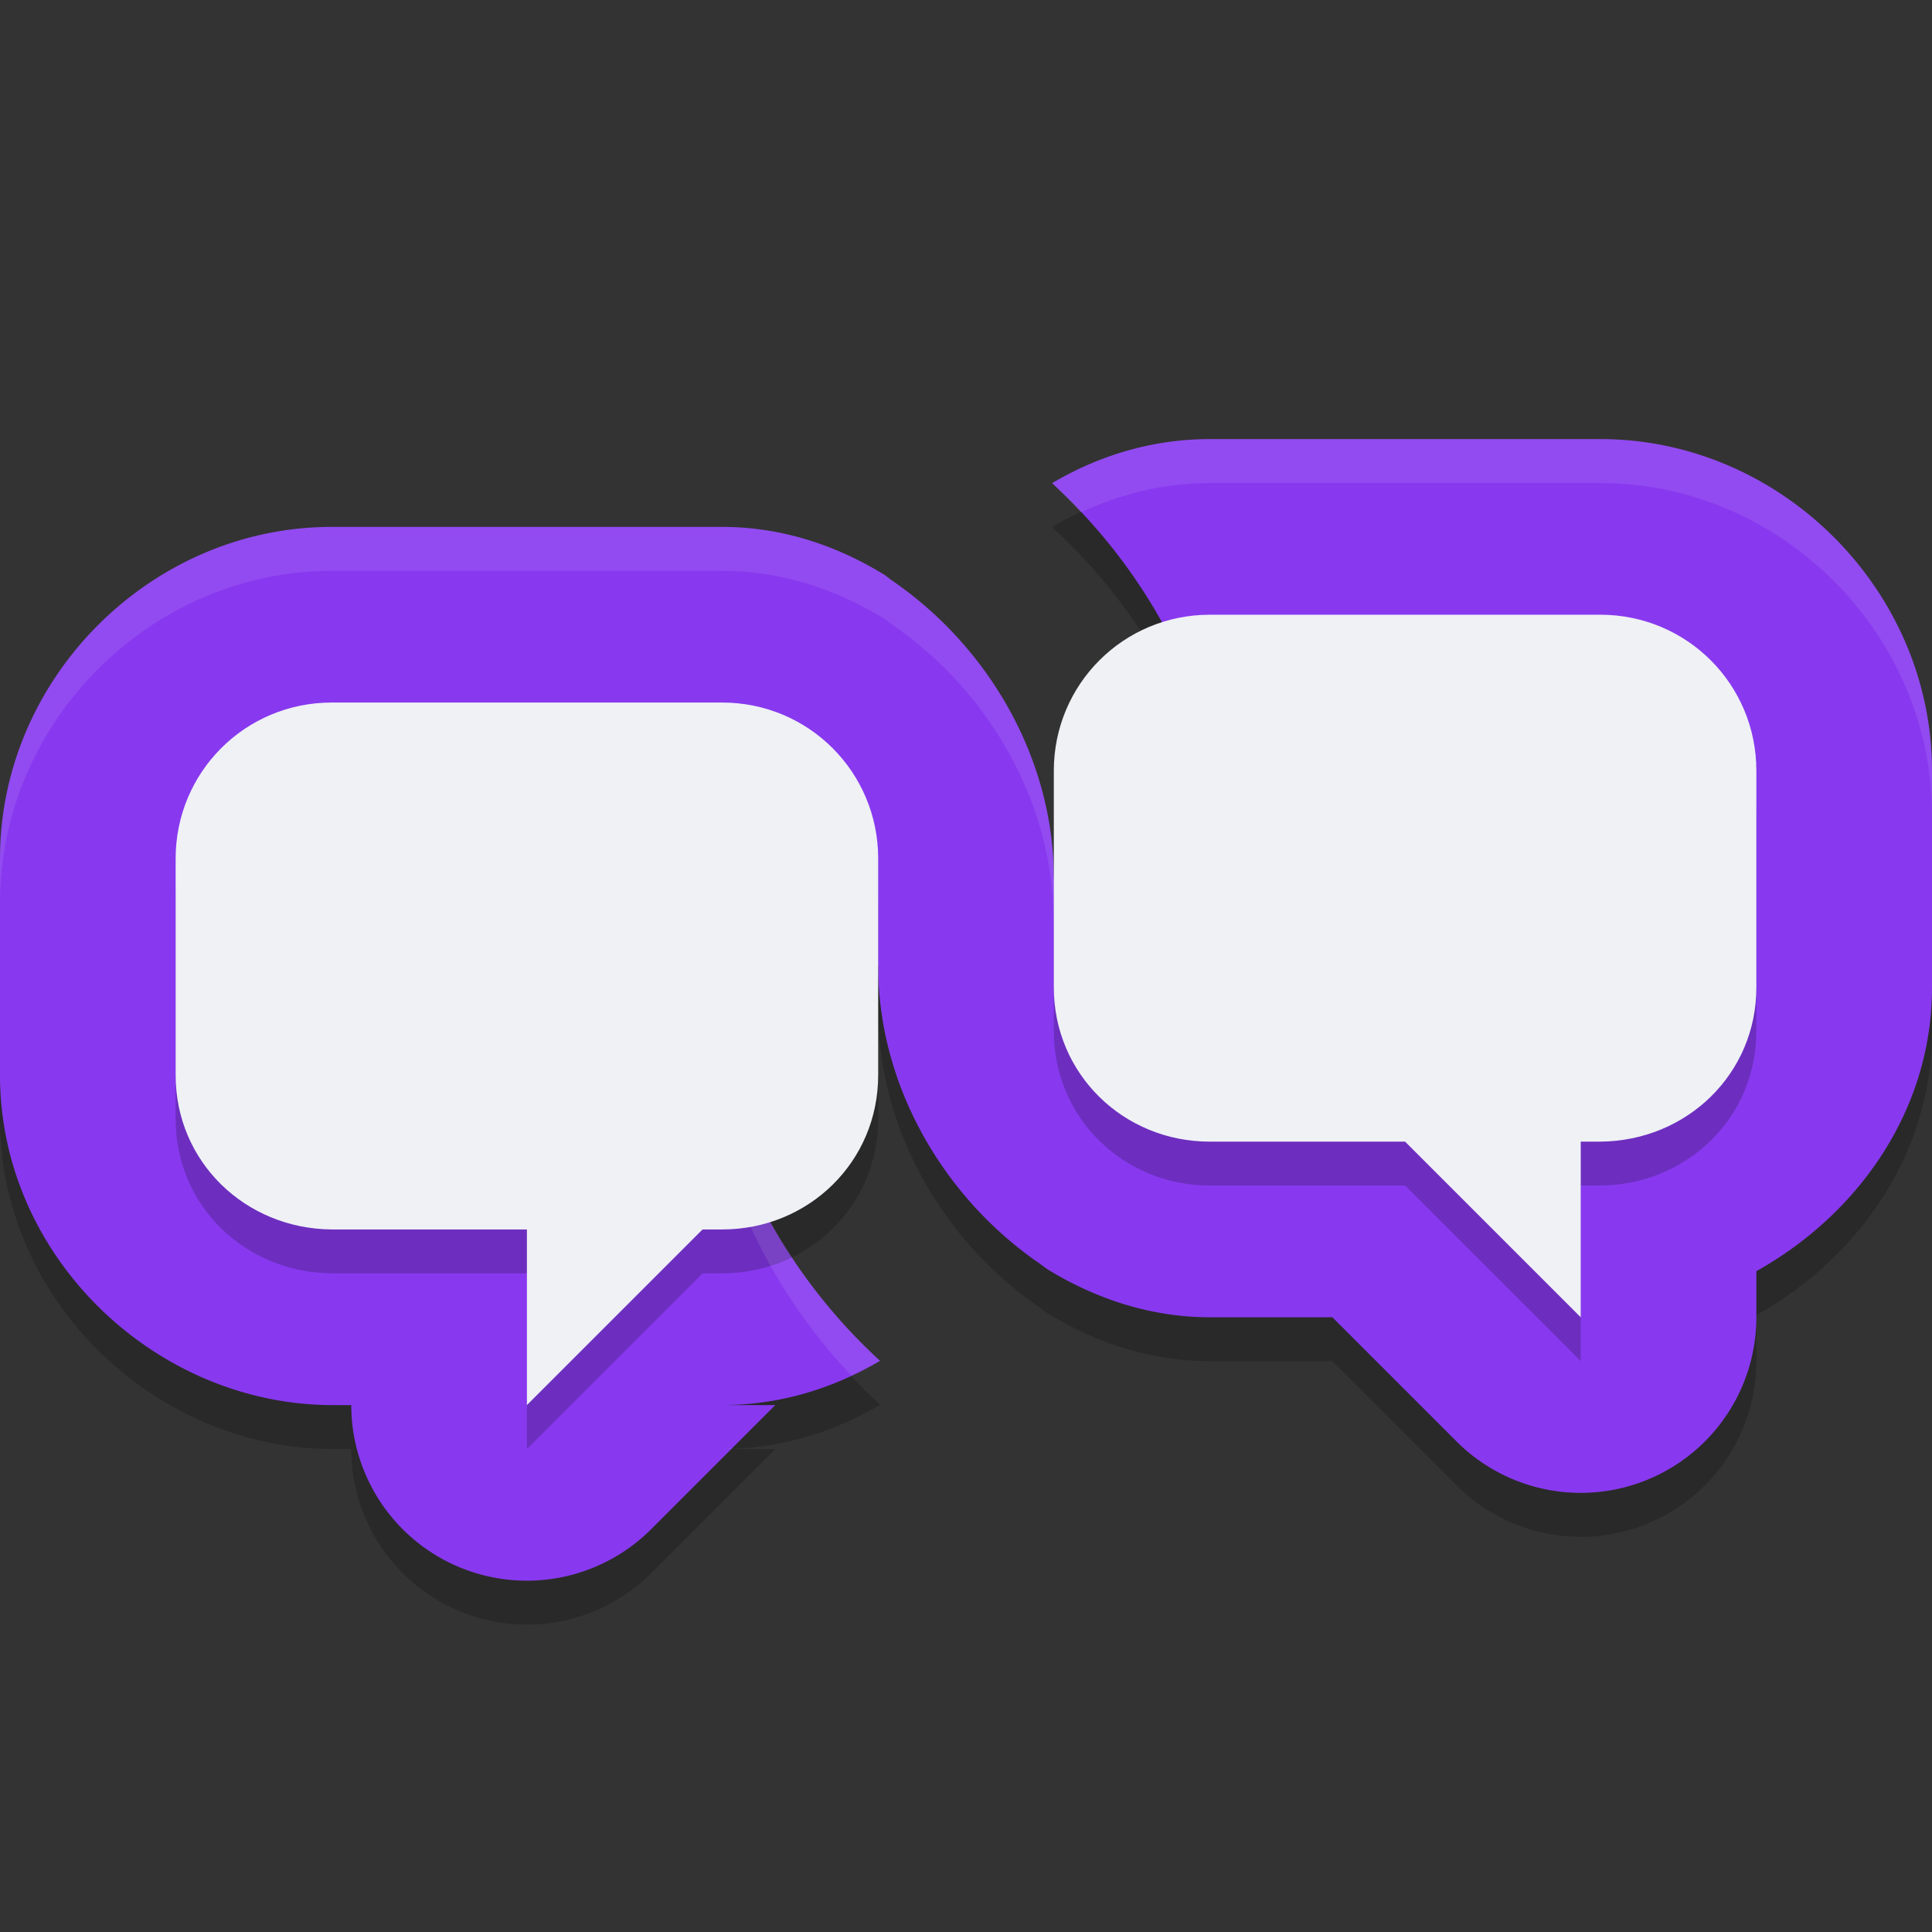 <svg xmlns="http://www.w3.org/2000/svg" width="22" height="22" version="1.1">
 <rect width="100%" height="100%" fill="#333333" stroke="none"/>
 <path style="opacity:0.2" d="m 13.777,5.5 c -0.657,0 -1.266,0.188 -1.797,0.502 C 13.216,7.135 14,8.756 14,10.5 h -2 c 0,-1.349 -0.73,-2.618 -1.824,-3.377 -0.04,-0.026 -0.075,-0.059 -0.115,-0.084 -0.001,-7.59e-4 -0.003,-0.001 -0.004,-0.002 C 9.514,6.706 8.895,6.5 8.223,6.5 H 3.777 C 1.72,6.5 0,8.219 0,10.277 v 2.467 c 0,2.058 1.753,3.739 3.762,3.756 a 2,2 0 0 0 0.016,0 H 4 a 2,2 0 0 0 3.414,1.414 L 8.828,16.5 H 8.223 c 0.654,0 1.264,-0.188 1.799,-0.504 C 8.786,14.862 8,13.242 8,11.5 h 2 c 0,1.348 0.729,2.618 1.822,3.377 0.041,0.027 0.079,0.06 0.121,0.086 0.546,0.331 1.167,0.537 1.834,0.537 h 1.395 l 1.414,1.414 A 2,2 0 0 0 20,15.5 v -0.525 c 1.155,-0.645 2,-1.827 2,-3.23 V 9.277 C 22,7.219 20.28,5.5 18.223,5.5 Z"/>
 <path style="fill:#8839ef" d="m 13.777,5 c -0.657,0 -1.266,0.188 -1.797,0.502 C 13.216,6.635 14,8.257 14,10 H 12 C 12,8.651 11.27,7.382 10.176,6.623 10.136,6.597 10.101,6.564 10.061,6.539 c -0.001,-7.59e-4 -0.003,-0.001 -0.004,-0.002 C 9.514,6.206 8.895,6 8.223,6 H 3.777 C 1.72,6 0,7.72 0,9.777 V 12.244 C 0,14.302 1.753,15.984 3.762,16 a 2,2 0 0 0 0.016,0 H 4 a 2,2 0 0 0 3.414,1.414 L 8.828,16 H 8.223 C 8.876,16 9.487,15.812 10.021,15.496 8.786,14.363 8,12.743 8,11 h 2 c 0,1.348 0.729,2.618 1.822,3.377 0.041,0.027 0.079,0.06 0.121,0.086 C 12.489,14.794 13.11,15 13.777,15 h 1.395 l 1.414,1.414 A 2,2 0 0 0 20,15 v -0.525 c 1.155,-0.645 2,-1.827 2,-3.23 V 8.777 C 22,6.72 20.28,5 18.223,5 Z"/>
 <path style="opacity:0.2" d="M 13.777,7.5 C 12.792,7.5 12,8.292 12,9.277 v 2.467 c 0,0.985 0.792,1.756 1.777,1.756 H 16 l 2,2 v -2 h 0.223 C 19.208,13.492 20,12.729 20,11.744 V 9.277 C 20,8.292 19.208,7.5 18.223,7.5 Z m -10,1 C 2.792,8.5 2,9.292 2,10.277 v 2.467 c 0,0.985 0.792,1.748 1.777,1.756 H 6 v 2 l 2,-2 H 8.223 C 9.208,14.5 10,13.729 10,12.744 V 10.277 C 10,9.292 9.208,8.5 8.223,8.5 Z"/>
 <path style="fill:#eff1f5" d="M 13.777,7 C 12.792,7 12,7.792 12,8.777 V 11.244 C 12,12.229 12.792,13 13.777,13 H 16 l 2,2 v -2 h 0.223 C 19.208,12.992 20,12.229 20,11.244 V 8.777 C 20,7.792 19.208,7 18.223,7 Z m -10,1 C 2.792,8 2,8.792 2,9.777 V 12.244 C 2,13.229 2.792,13.992 3.777,14 H 6 v 2 L 8,14 H 8.223 C 9.208,14 10,13.229 10,12.244 V 9.777 C 10,8.792 9.208,8 8.223,8 Z"/>
 <path style="opacity:0.1;fill:#eff1f5" d="m 13.777,5 c -0.657,0 -1.266,0.188 -1.797,0.502 0.115,0.105 0.221,0.219 0.328,0.332 0.449,-0.209 0.942,-0.334 1.469,-0.334 h 4.445 C 20.28,5.5 22,7.22 22,9.277 V 8.777 C 22,6.72 20.28,5 18.223,5 Z m -10,1 C 1.72,6 0,7.72 0,9.777 V 10.277 C 0,8.22 1.72,6.5 3.777,6.5 h 4.445 c 0.672,0 1.291,0.206 1.834,0.537 0.001,7.5e-4 0.003,0.001 0.004,0.002 0.041,0.025 0.075,0.058 0.115,0.084 C 11.27,7.882 12,9.151 12,10.5 h 2 C 14,10.332 13.987,10.165 13.973,10 H 12 C 12,8.651 11.27,7.382 10.176,6.623 10.136,6.597 10.101,6.564 10.061,6.539 c -0.001,-7.59e-4 -0.003,-0.001 -0.004,-0.002 C 9.514,6.206 8.895,6 8.223,6 Z M 8,11.5 c 0,1.581 0.651,3.057 1.693,4.164 0.111,-0.052 0.222,-0.105 0.328,-0.168 C 8.906,14.472 8.164,13.05 8.029,11.5 Z m 0.336,4.992 C 8.298,16.493 8.261,16.5 8.223,16.5 H 8.328 Z"/>
</svg>

